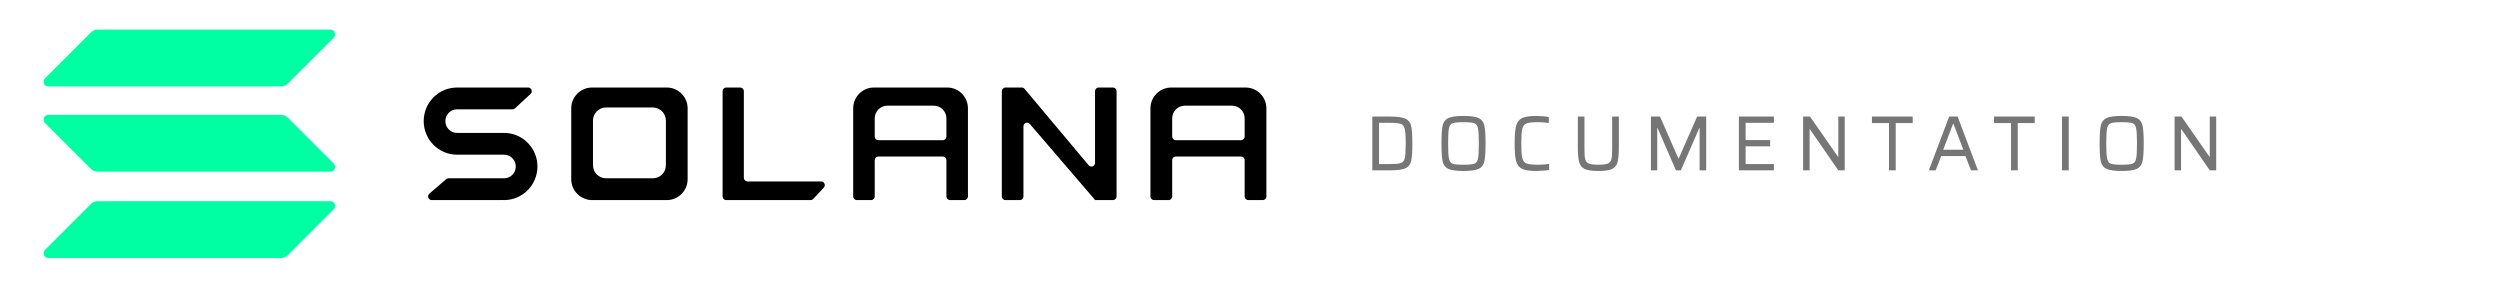 <svg width="4476" height="513" viewBox="0 0 4476 513" fill="none" xmlns="http://www.w3.org/2000/svg">
<path d="M2457 208.68H2487.66C2501.01 208.68 2510.43 209.893 2515.94 212.32C2521.45 214.653 2524.95 218.9 2526.44 225.06C2527.93 231.22 2528.68 241.813 2528.68 256.84C2528.68 271.867 2527.93 282.46 2526.44 288.62C2524.95 294.78 2521.45 299.073 2515.94 301.5C2510.43 303.833 2501.01 305 2487.66 305H2457V208.68ZM2485.7 293.8C2496.62 293.8 2503.95 293.24 2507.68 292.12C2511.51 290.907 2513.98 288.013 2515.1 283.44C2516.22 278.773 2516.78 269.907 2516.78 256.84C2516.78 243.867 2516.17 235.047 2514.96 230.38C2513.84 225.713 2511.37 222.82 2507.54 221.7C2503.81 220.487 2496.53 219.88 2485.7 219.88H2469.04V293.8H2485.7ZM2620.28 306.12C2607.5 306.12 2598.44 304.86 2593.12 302.34C2587.8 299.82 2584.4 295.433 2582.9 289.18C2581.5 282.833 2580.8 272.053 2580.8 256.84C2580.8 241.627 2581.5 230.893 2582.9 224.64C2584.4 218.293 2587.8 213.86 2593.12 211.34C2598.44 208.82 2607.5 207.56 2620.28 207.56C2632.98 207.56 2641.98 208.82 2647.3 211.34C2652.72 213.86 2656.12 218.293 2657.52 224.64C2659.02 230.893 2659.76 241.627 2659.76 256.84C2659.76 272.053 2659.02 282.833 2657.52 289.18C2656.12 295.433 2652.72 299.82 2647.3 302.34C2641.98 304.86 2632.98 306.12 2620.28 306.12ZM2620.28 294.92C2629.8 294.92 2636.24 294.313 2639.6 293.1C2642.96 291.887 2645.16 288.853 2646.18 284C2647.21 279.147 2647.72 270.093 2647.72 256.84C2647.72 243.587 2647.21 234.533 2646.18 229.68C2645.16 224.827 2642.96 221.793 2639.6 220.58C2636.24 219.367 2629.8 218.76 2620.28 218.76C2610.76 218.76 2604.28 219.367 2600.82 220.58C2597.46 221.793 2595.27 224.827 2594.24 229.68C2593.22 234.533 2592.7 243.587 2592.7 256.84C2592.7 270.093 2593.22 279.147 2594.24 284C2595.27 288.853 2597.46 291.887 2600.82 293.1C2604.28 294.313 2610.76 294.92 2620.28 294.92ZM2773.53 304.3C2770.64 304.86 2767 305.28 2762.61 305.56C2758.32 305.933 2754.3 306.12 2750.57 306.12C2739 306.12 2730.55 304.86 2725.23 302.34C2719.91 299.82 2716.32 295.247 2714.45 288.62C2712.68 281.9 2711.79 271.307 2711.79 256.84C2711.79 242.467 2712.68 231.92 2714.45 225.2C2716.32 218.48 2719.91 213.86 2725.23 211.34C2730.55 208.82 2739 207.56 2750.57 207.56C2754.4 207.56 2758.41 207.747 2762.61 208.12C2766.81 208.493 2770.26 209.007 2772.97 209.66V220.16C2765.97 219.227 2759.53 218.76 2753.65 218.76C2743.85 218.76 2736.99 219.507 2733.07 221C2729.24 222.493 2726.72 225.713 2725.51 230.66C2724.3 235.607 2723.69 244.333 2723.69 256.84C2723.69 269.347 2724.3 278.073 2725.51 283.02C2726.72 287.967 2729.24 291.187 2733.07 292.68C2736.99 294.173 2743.85 294.92 2753.65 294.92C2760.84 294.92 2767.46 294.453 2773.53 293.52V304.3ZM2898.42 208.68V262.86C2898.42 275.367 2897.62 284.56 2896.04 290.44C2894.45 296.227 2891.14 300.287 2886.1 302.62C2881.06 304.953 2872.94 306.12 2861.74 306.12C2850.54 306.12 2842.42 304.953 2837.38 302.62C2832.34 300.193 2828.98 296.087 2827.3 290.3C2825.71 284.513 2824.92 275.367 2824.92 262.86V208.68H2836.82V267.48C2836.82 275.88 2837.28 281.853 2838.22 285.4C2839.15 288.947 2841.3 291.42 2844.66 292.82C2848.02 294.22 2853.71 294.92 2861.74 294.92C2869.76 294.92 2875.41 294.22 2878.68 292.82C2882.04 291.42 2884.14 288.993 2884.98 285.54C2885.91 281.993 2886.38 275.973 2886.38 267.48V208.68H2898.42ZM3043.02 305V229.26H3042.46L3009.42 305H3000.6L2967.7 229.26H2967.14V305H2955.8V208.68H2972.04L3004.94 283.58H3005.64L3038.54 208.68H3054.78V305H3043.02ZM3113.31 305V208.68H3176.03V219.88H3125.35V250.82H3169.31V262.02H3125.35V293.8H3176.03V305H3113.31ZM3291.3 305L3240.48 231.36H3239.92V305H3228.3V208.68H3240.62L3290.74 280.64H3291.3V208.68H3302.78V305H3291.3ZM3382.06 305V220.3H3351.54V208.68H3424.48V220.3H3394.1V305H3382.06ZM3528.86 305L3518.92 279.38H3475.52L3465.58 305H3453.4L3489.8 208.68H3504.92L3541.32 305H3528.86ZM3497.5 221.7H3496.8L3479.16 268.04H3515.14L3497.5 221.7ZM3600.56 305V220.3H3570.04V208.68H3642.98V220.3H3612.6V305H3600.56ZM3691.82 305V208.68H3703.86V305H3691.82ZM3798.64 306.12C3785.86 306.12 3776.8 304.86 3771.48 302.34C3766.16 299.82 3762.76 295.433 3761.26 289.18C3759.86 282.833 3759.16 272.053 3759.16 256.84C3759.16 241.627 3759.86 230.893 3761.26 224.64C3762.76 218.293 3766.16 213.86 3771.48 211.34C3776.8 208.82 3785.86 207.56 3798.64 207.56C3811.34 207.56 3820.34 208.82 3825.66 211.34C3831.08 213.86 3834.48 218.293 3835.88 224.64C3837.38 230.893 3838.12 241.627 3838.12 256.84C3838.12 272.053 3837.38 282.833 3835.88 289.18C3834.48 295.433 3831.08 299.82 3825.66 302.34C3820.34 304.86 3811.34 306.12 3798.64 306.12ZM3798.64 294.92C3808.16 294.92 3814.6 294.313 3817.96 293.1C3821.32 291.887 3823.52 288.853 3824.54 284C3825.57 279.147 3826.08 270.093 3826.08 256.84C3826.08 243.587 3825.57 234.533 3824.54 229.68C3823.52 224.827 3821.32 221.793 3817.96 220.58C3814.6 219.367 3808.16 218.76 3798.64 218.76C3789.12 218.76 3782.64 219.367 3779.18 220.58C3775.82 221.793 3773.63 224.827 3772.6 229.68C3771.58 234.533 3771.06 243.587 3771.06 256.84C3771.06 270.093 3771.58 279.147 3772.6 284C3773.63 288.853 3775.82 291.887 3779.18 293.1C3782.64 294.313 3789.12 294.92 3798.64 294.92ZM3956.37 305L3905.55 231.36H3904.99V305H3893.37V208.68H3905.69L3955.81 280.64H3956.37V208.68H3967.85V305H3956.37Z" fill="#767676"/>
<path d="M162.805 365.174C165.998 361.984 170.327 360.192 174.84 360.192H591.301C598.887 360.192 602.685 369.366 597.318 374.728L515.027 456.954C511.834 460.145 507.505 461.937 502.991 461.937H86.531C78.944 461.937 75.146 452.763 80.513 447.4L162.805 365.174Z" fill="#00FFA3"/>
<path d="M162.805 57.983C165.998 54.792 170.327 53 174.84 53H591.301C598.887 53 602.685 62.174 597.318 67.536L515.027 149.763C511.834 152.953 507.505 154.745 502.991 154.745H86.531C78.944 154.745 75.146 145.571 80.513 140.209L162.805 57.983Z" fill="#00FFA3"/>
<path d="M515.027 210.6C511.834 207.41 507.505 205.618 502.991 205.618H86.531C78.944 205.618 75.146 214.791 80.513 220.154L162.805 302.38C165.998 305.57 170.327 307.363 174.84 307.363H591.301C598.887 307.363 602.685 298.189 597.318 292.826L515.027 210.6Z" fill="#00FFA3"/>
<path d="M820.024 276.968H902.478C914.06 276.968 923.449 286.428 923.449 298.097C923.449 309.766 914.06 319.225 902.478 319.225H803.025C801.472 319.225 799.971 319.784 798.791 320.801L768.763 346.684C764.166 350.646 766.947 358.232 772.997 358.232H897.497C897.548 358.232 897.59 358.19 897.59 358.138C897.59 358.084 897.636 358.041 897.69 358.045C899.257 358.169 900.84 358.232 902.438 358.232C935.464 358.232 962.237 331.308 962.237 298.097C962.237 266.558 938.094 240.691 907.38 238.164C907.328 238.16 907.287 238.116 907.287 238.063C907.287 238.007 907.242 237.962 907.186 237.962H818.358C806.776 237.962 797.387 228.502 797.387 216.833C797.387 205.164 806.776 195.705 818.358 195.705H917.673C919.309 195.705 920.884 195.085 922.086 193.969L949.97 168.085C954.332 164.036 951.488 156.698 945.557 156.698H820.024C820.018 156.698 820.013 156.703 820.013 156.709C820.013 156.715 820.008 156.72 820.002 156.719C819.469 156.705 818.934 156.698 818.397 156.698C785.371 156.698 758.599 183.622 758.599 216.833C758.599 250.045 785.371 276.968 818.397 276.968C818.934 276.968 819.469 276.961 820.002 276.947C820.008 276.947 820.013 276.952 820.013 276.958C820.013 276.963 820.018 276.968 820.024 276.968Z" fill="black"/>
<path d="M1300.26 156.698C1296.66 156.698 1293.74 159.636 1293.74 163.26V351.67C1293.74 355.294 1296.66 358.232 1300.26 358.232H1451.25C1453.05 358.232 1454.77 357.481 1456.01 356.158L1474.91 335.893C1478.81 331.702 1475.86 324.843 1470.15 324.843H1338.32C1334.71 324.843 1331.79 321.905 1331.79 318.282V163.26C1331.79 159.636 1328.87 156.698 1325.27 156.698H1300.26Z" fill="black"/>
<path fill-rule="evenodd" clip-rule="evenodd" d="M1058.44 156.698C1058.43 156.698 1058.42 156.706 1058.42 156.716C1058.42 156.725 1058.42 156.733 1058.41 156.734C1039.11 157.57 1023.61 173.099 1022.78 192.437C1022.78 192.447 1022.77 192.454 1022.76 192.454C1022.76 192.454 1022.75 192.457 1022.75 192.46C1022.75 192.463 1022.74 192.467 1022.74 192.472V319.208C1022.74 319.218 1022.75 319.225 1022.76 319.225C1022.77 319.225 1022.78 319.233 1022.78 319.243C1022.76 319.776 1022.74 320.312 1022.74 320.85C1022.74 340.945 1038.57 357.337 1058.41 358.196C1058.42 358.197 1058.42 358.204 1058.42 358.214L1058.43 358.222L1058.43 358.228C1058.43 358.23 1058.44 358.232 1058.44 358.232H1195.44C1195.45 358.232 1195.46 358.224 1195.46 358.214L1195.46 358.204L1195.47 358.198L1195.48 358.196C1215.32 357.337 1231.14 340.945 1231.14 320.85C1231.14 320.312 1231.13 319.776 1231.1 319.243C1231.1 319.233 1231.11 319.225 1231.12 319.225C1231.13 319.225 1231.14 319.218 1231.14 319.208V192.472C1231.14 192.462 1231.13 192.454 1231.12 192.454C1231.11 192.454 1231.1 192.447 1231.1 192.437C1230.27 173.099 1214.77 157.57 1195.48 156.734C1195.47 156.733 1195.46 156.725 1195.46 156.716C1195.46 156.706 1195.45 156.698 1195.44 156.698H1058.44ZM1083.98 192.454L1083.97 192.459L1083.97 192.465C1083.97 192.471 1083.96 192.476 1083.96 192.476C1071.9 193.002 1062.21 202.771 1061.69 214.935C1061.69 214.941 1061.69 214.946 1061.68 214.946C1061.67 214.946 1061.67 214.951 1061.67 214.957V294.678C1061.67 294.684 1061.67 294.689 1061.68 294.689C1061.68 294.689 1061.69 294.694 1061.69 294.7C1061.68 295.035 1061.67 295.372 1061.67 295.711C1061.67 308.351 1071.56 318.662 1083.96 319.203C1083.96 319.203 1083.97 319.208 1083.97 319.214L1083.97 319.22L1083.97 319.224L1083.98 319.225H1169.9L1169.91 319.224L1169.91 319.22L1169.92 319.214C1169.92 319.208 1169.92 319.203 1169.93 319.203C1182.33 318.662 1192.22 308.351 1192.22 295.711C1192.22 295.372 1192.21 295.035 1192.19 294.7L1192.19 294.697L1192.2 294.694L1192.2 294.689C1192.21 294.689 1192.22 294.684 1192.22 294.678V214.957C1192.22 214.951 1192.21 214.946 1192.2 214.946C1192.2 214.946 1192.19 214.941 1192.19 214.935C1191.67 202.771 1181.99 193.002 1169.93 192.476C1169.92 192.476 1169.92 192.471 1169.92 192.465L1169.91 192.46L1169.91 192.456L1169.9 192.454H1083.98Z" fill="black"/>
<path fill-rule="evenodd" clip-rule="evenodd" d="M1694.45 351.67C1694.45 355.294 1697.35 358.232 1700.93 358.232H1726.53C1730.11 358.232 1733.01 355.294 1733.01 351.67V195.722C1733.01 195.712 1733 195.705 1732.99 195.705L1732.98 195.703L1732.98 195.7C1732.98 195.697 1732.97 195.692 1732.97 195.687C1733 195.154 1733.01 194.618 1733.01 194.079C1733.01 173.985 1717.34 157.593 1697.68 156.734C1697.67 156.733 1697.67 156.725 1697.67 156.716C1697.67 156.706 1697.66 156.698 1697.65 156.698H1566.13C1566.12 156.698 1566.11 156.706 1566.11 156.715C1566.11 156.725 1566.1 156.733 1566.09 156.732C1565.56 156.71 1565.03 156.698 1564.5 156.698C1544.1 156.698 1527.56 173.434 1527.56 194.079C1527.56 194.618 1527.57 195.154 1527.59 195.687C1527.59 195.697 1527.58 195.705 1527.57 195.705C1527.56 195.705 1527.56 195.712 1527.56 195.722V351.67C1527.56 355.294 1530.45 358.232 1534.03 358.232H1559.64C1563.21 358.232 1566.11 355.294 1566.11 351.67V286.78C1566.11 283.156 1569.01 280.219 1572.58 280.219H1687.98C1691.56 280.219 1694.45 283.156 1694.45 286.78V351.67ZM1566.11 244.402V211.957C1566.11 199.391 1576.18 189.204 1588.6 189.204H1671.97C1684.39 189.204 1694.45 199.391 1694.45 211.957V244.402C1694.45 248.026 1691.56 250.964 1687.98 250.964H1572.58C1569.01 250.964 1566.11 248.026 1566.11 244.402Z" fill="black"/>
<path fill-rule="evenodd" clip-rule="evenodd" d="M2234.96 358.232C2231.36 358.232 2228.43 355.294 2228.43 351.67V286.78C2228.43 283.156 2225.5 280.219 2221.89 280.219H2105.22C2101.61 280.219 2098.68 283.156 2098.68 286.78V351.67C2098.68 355.294 2095.76 358.232 2092.15 358.232H2066.3C2062.69 358.232 2059.76 355.294 2059.76 351.67V195.722L2059.76 195.717L2059.76 195.712C2059.77 195.707 2059.77 195.705 2059.78 195.705C2059.79 195.705 2059.8 195.697 2059.79 195.687C2059.77 195.154 2059.76 194.618 2059.76 194.079C2059.76 173.434 2076.46 156.698 2097.06 156.698C2097.6 156.698 2098.13 156.71 2098.67 156.732C2098.68 156.733 2098.68 156.725 2098.68 156.715C2098.68 156.706 2098.69 156.698 2098.7 156.698L2231.66 156.698C2231.67 156.698 2231.67 156.706 2231.67 156.716C2231.67 156.725 2231.68 156.733 2231.69 156.734C2251.53 157.593 2267.35 173.985 2267.35 194.079C2267.35 194.618 2267.34 195.154 2267.32 195.687C2267.32 195.697 2267.33 195.705 2267.34 195.705C2267.34 195.705 2267.35 195.707 2267.35 195.71C2267.35 195.713 2267.35 195.717 2267.35 195.722V351.67C2267.35 355.294 2264.43 358.232 2260.82 358.232H2234.96ZM2098.68 211.957V244.402C2098.68 248.026 2101.61 250.964 2105.22 250.964H2221.89C2225.5 250.964 2228.43 248.026 2228.43 244.402V211.957C2228.43 199.391 2218.26 189.204 2205.72 189.204H2121.39C2108.85 189.204 2098.68 199.391 2098.68 211.957Z" fill="black"/>
<path d="M1829.39 156.698C1831.28 156.698 1833.08 157.54 1834.31 159.002L1949.15 295.901C1953.06 300.542 1960.55 297.743 1960.55 291.643V163.26C1960.55 159.636 1963.45 156.698 1967.03 156.698H1992.63C1996.21 156.698 1999.11 159.636 1999.11 163.26V351.67C1999.11 355.294 1996.21 358.232 1992.63 358.232H1960.79C1960.66 358.232 1960.55 358.122 1960.55 357.987C1960.55 357.927 1960.53 357.87 1960.49 357.825L1843.72 221.882C1839.79 217.316 1832.38 220.136 1832.38 226.198V351.67C1832.38 355.294 1829.48 358.232 1825.9 358.232H1800.13C1796.56 358.232 1793.66 355.294 1793.66 351.67V163.26C1793.66 159.636 1796.56 156.698 1800.13 156.698H1829.39Z" fill="black"/>
</svg>
